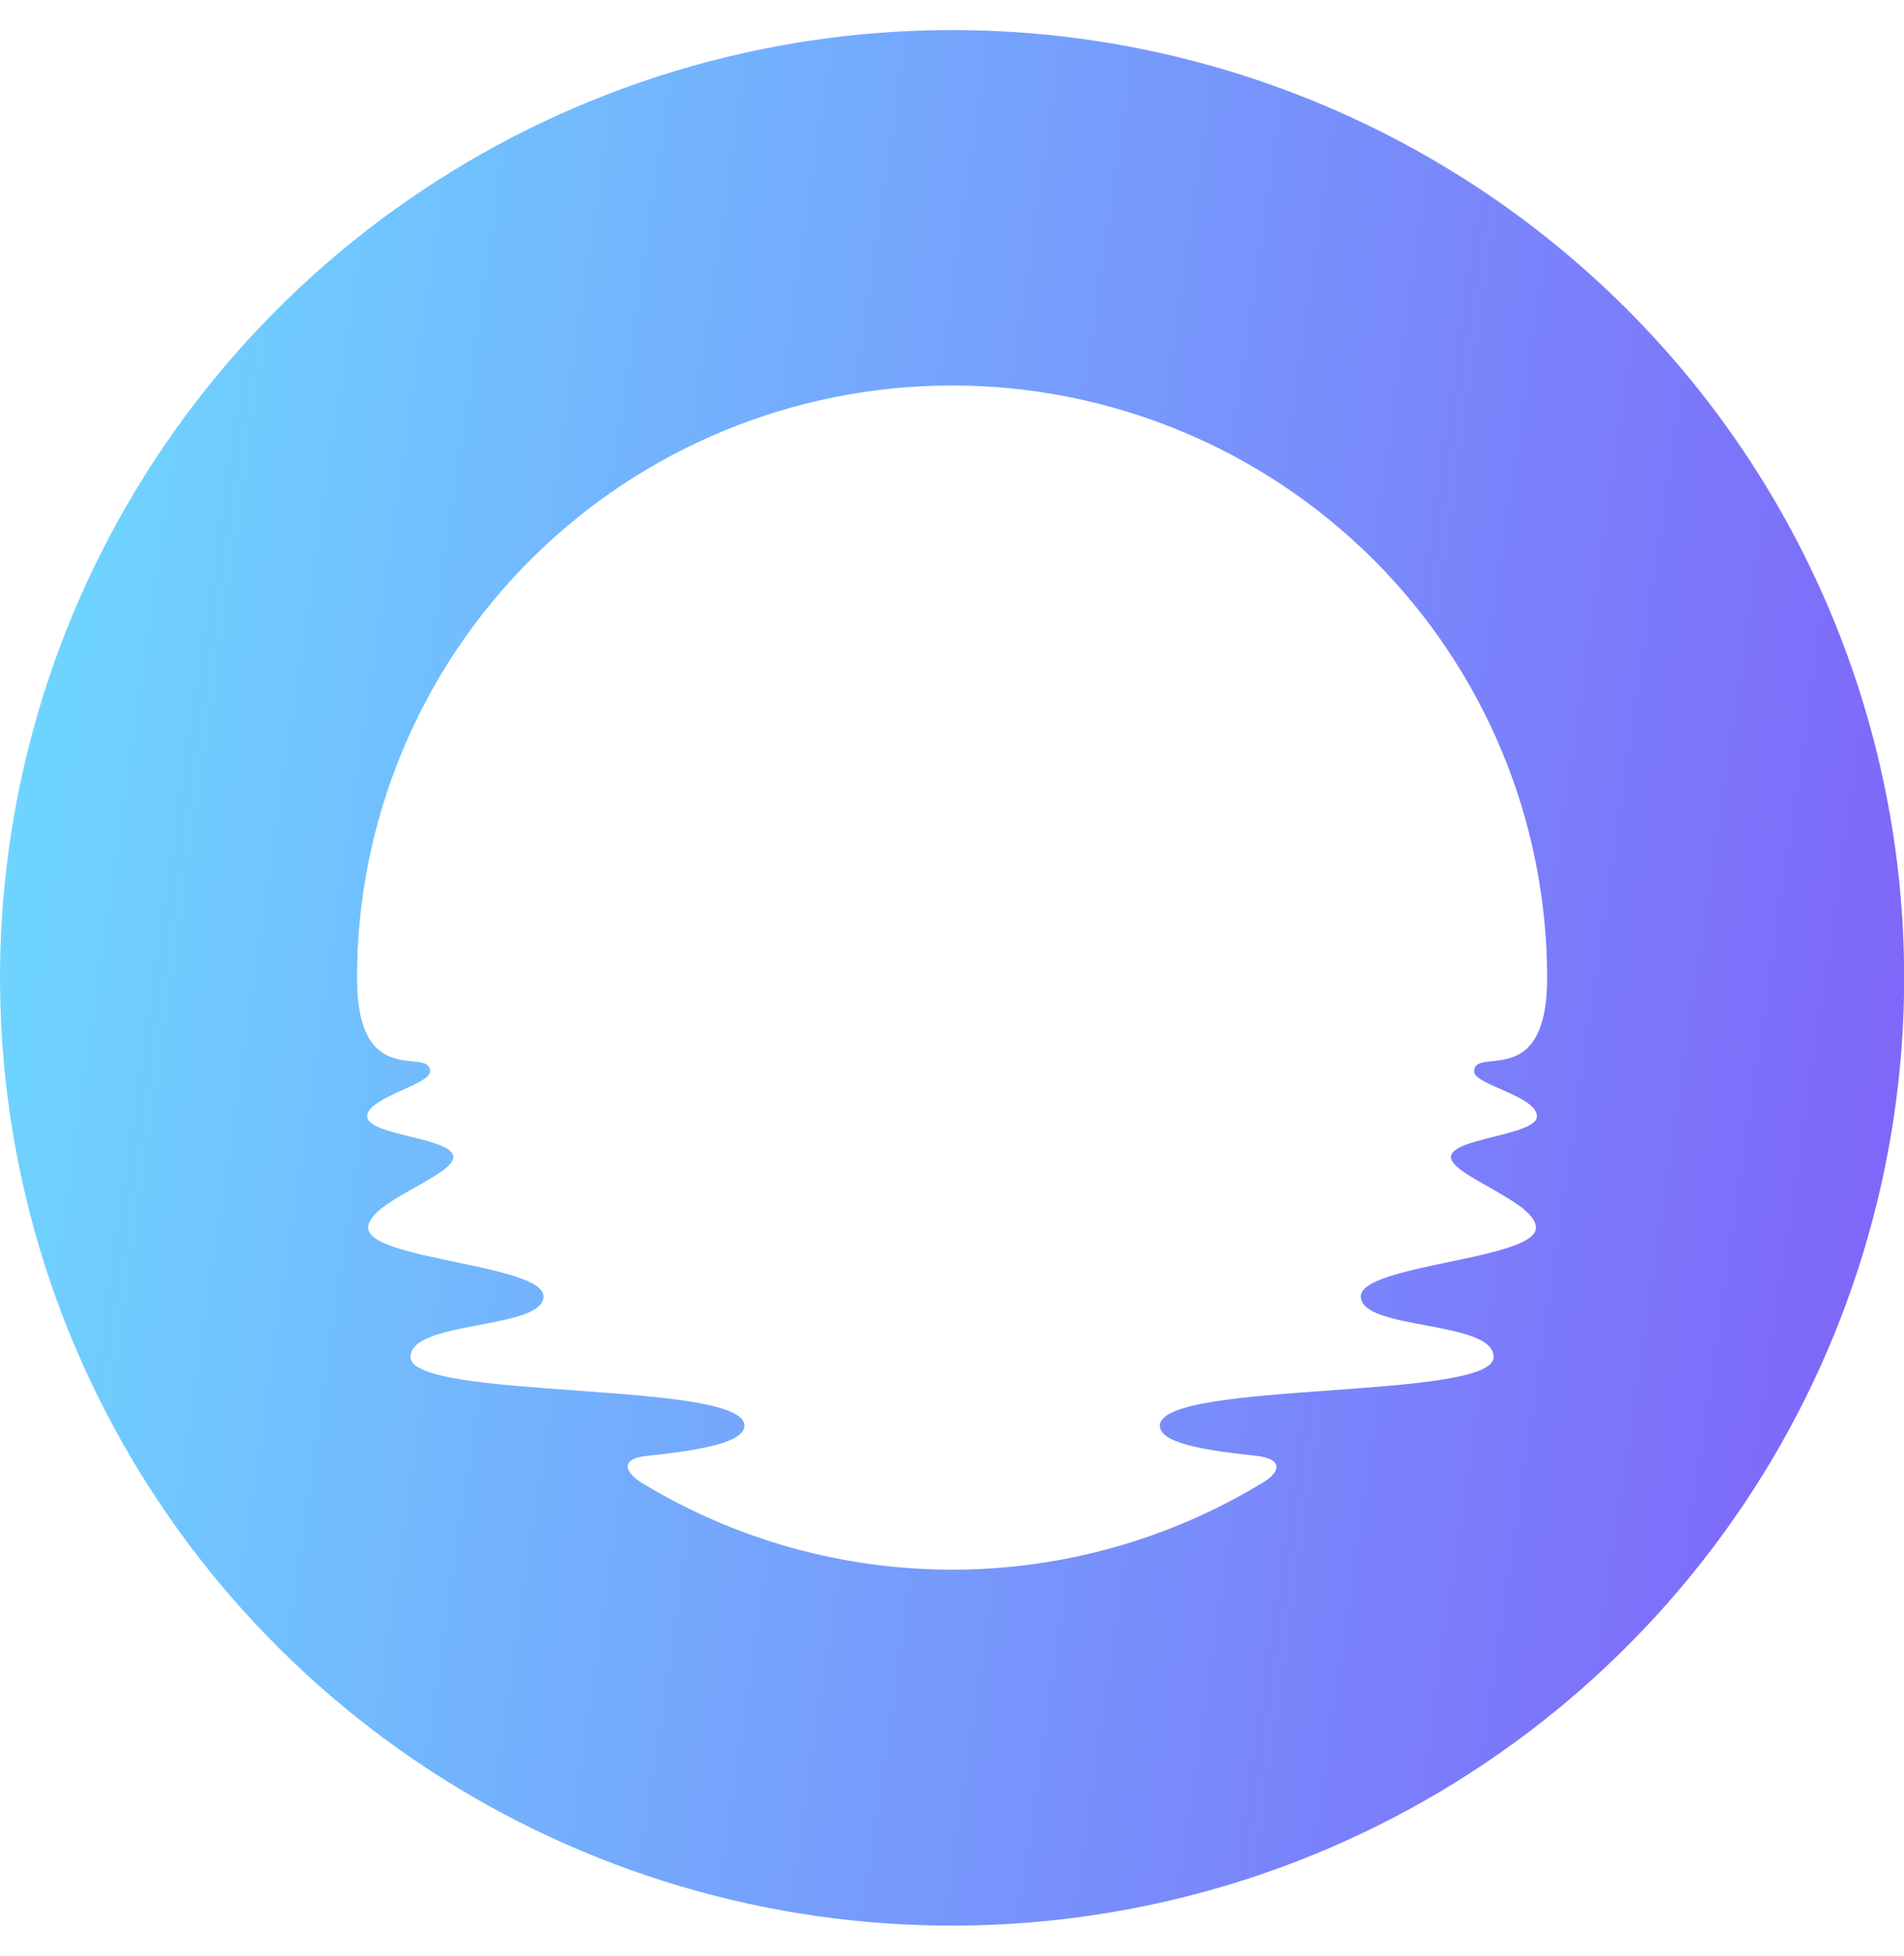 <svg width="37" height="38" viewBox="0 0 37 38" fill="none" xmlns="http://www.w3.org/2000/svg">
<path d="M18.502 0.584C14.842 0.584 11.265 1.664 8.223 3.688C5.18 5.711 2.809 8.588 1.408 11.953C0.008 15.318 -0.358 19.021 0.356 22.593C1.069 26.166 2.832 29.447 5.419 32.022C8.006 34.598 11.303 36.352 14.892 37.063C18.481 37.773 22.201 37.409 25.582 36.015C28.963 34.621 31.852 32.26 33.885 29.232C35.918 26.203 37.003 22.643 37.003 19C37.003 14.116 35.054 9.432 31.584 5.978C28.114 2.524 23.409 0.584 18.502 0.584ZM29.867 21.692C29.867 22.06 28.196 22.113 28.196 22.481C28.196 22.849 29.848 23.349 29.848 23.857C29.848 24.478 26.444 24.57 26.444 25.191C26.444 25.854 29.026 25.648 29.026 26.367C29.026 27.214 22.54 26.819 22.54 27.701C22.54 28.037 23.37 28.177 24.409 28.287C24.98 28.35 24.855 28.629 24.53 28.814C22.715 29.916 20.629 30.5 18.502 30.5C16.374 30.5 14.288 29.916 12.473 28.814C12.15 28.616 12.023 28.337 12.594 28.287C13.633 28.177 14.466 28.024 14.466 27.701C14.466 26.819 7.977 27.214 7.977 26.367C7.977 25.648 10.562 25.841 10.562 25.191C10.562 24.57 7.155 24.478 7.155 23.857C7.155 23.349 8.809 22.857 8.809 22.481C8.809 22.105 7.136 22.063 7.136 21.692C7.136 21.321 8.357 21.081 8.357 20.818C8.357 20.321 6.938 21.226 6.938 19C6.938 15.948 8.156 13.02 10.325 10.861C12.494 8.703 15.435 7.49 18.502 7.49C21.568 7.49 24.51 8.703 26.678 10.861C28.847 13.02 30.065 15.948 30.065 19C30.065 21.226 28.646 20.316 28.646 20.818C28.646 21.081 29.867 21.294 29.867 21.692Z" fill="url(#paint0_linear_63_1331)"/>
<defs>
<linearGradient id="paint0_linear_63_1331" x1="0" y1="0.584" x2="41.482" y2="6.616" gradientUnits="userSpaceOnUse">
<stop stop-color="#6DDCFF"/>
<stop offset="1" stop-color="#7F60F9"/>
</linearGradient>
</defs>
</svg>
